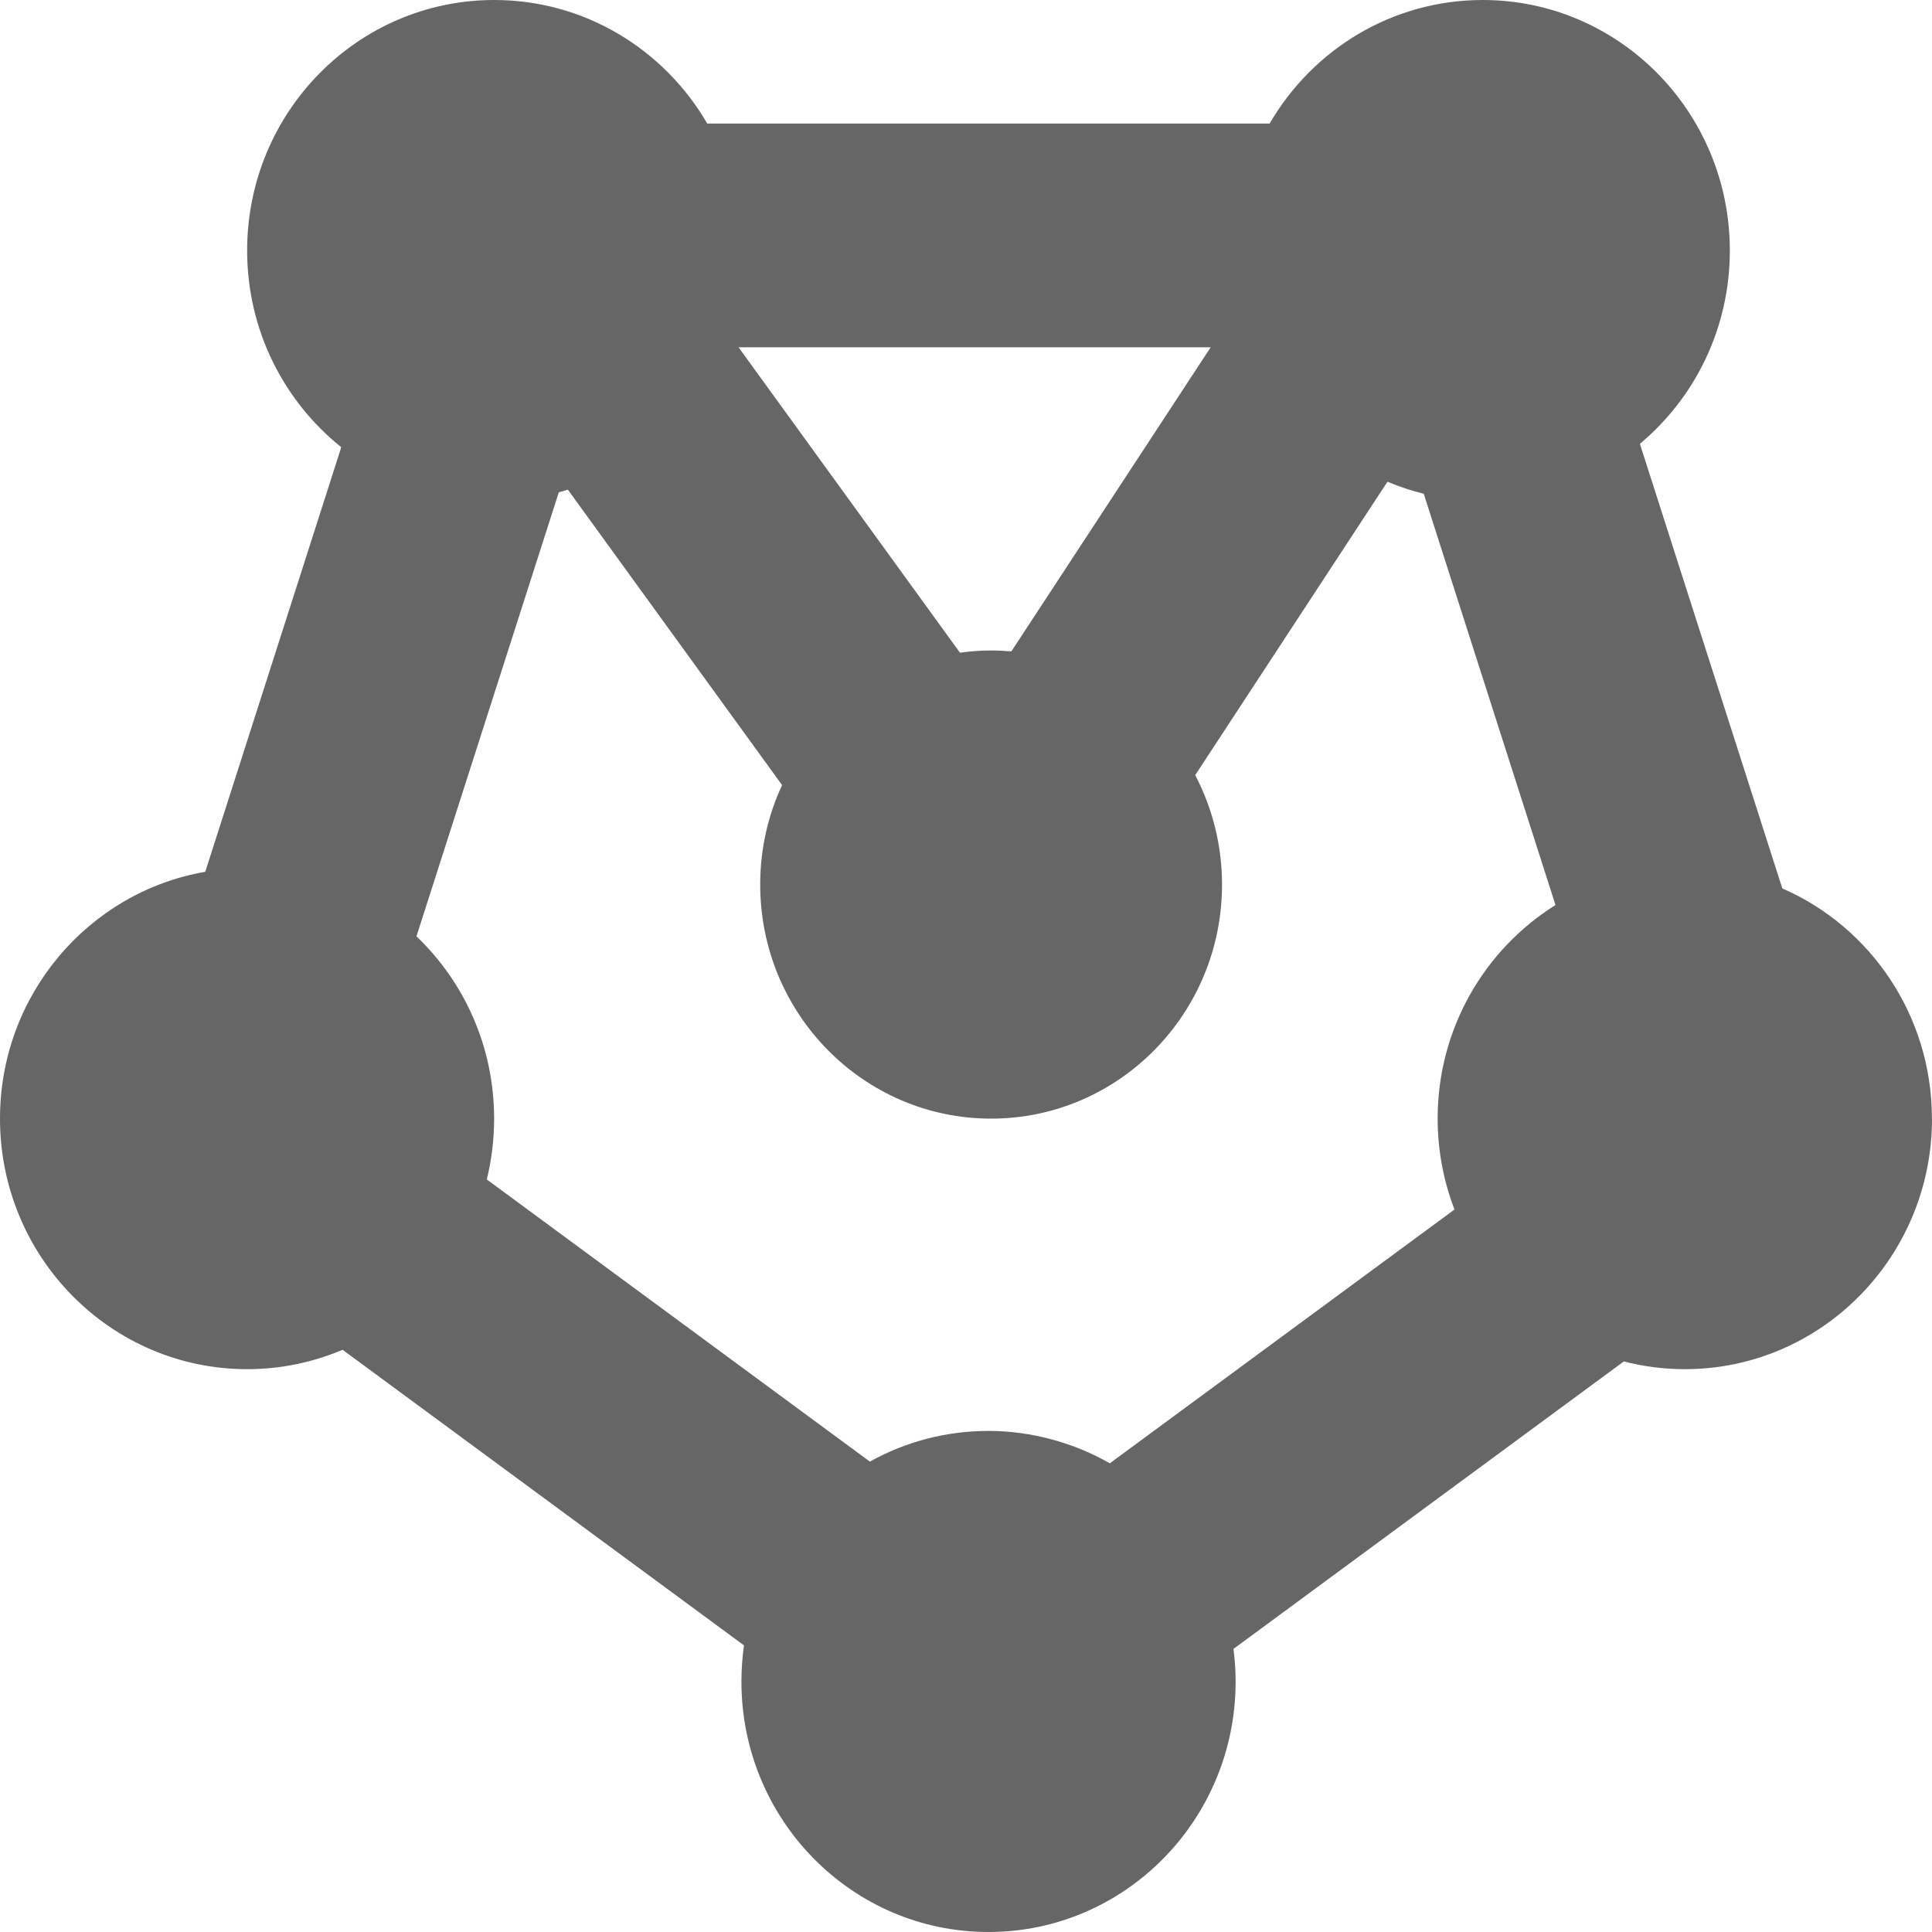 <svg width="25" height="25" viewBox="0 0 25 25" fill="none" xmlns="http://www.w3.org/2000/svg">
<path id="Icon" d="M25 14.475C25 16.265 23.568 17.717 21.802 17.717C21.529 17.717 21.265 17.682 21.012 17.617L15.961 21.337C15.979 21.475 15.989 21.616 15.989 21.758C15.989 23.549 14.557 25 12.791 25C11.025 25 9.594 23.549 9.594 21.758C9.594 21.6 9.606 21.443 9.627 21.291L4.433 17.466C4.053 17.627 3.636 17.717 3.198 17.717C1.432 17.717 0 16.265 0 14.475C0 12.872 1.148 11.542 2.656 11.281L4.416 5.787C3.674 5.193 3.198 4.274 3.198 3.242C3.198 1.451 4.629 0 6.395 0C7.57 0 8.596 0.642 9.152 1.599H16.429C16.985 0.642 18.012 0 19.186 0C20.952 0 22.384 1.451 22.384 3.242C22.384 4.249 21.931 5.149 21.22 5.743L23.063 11.496C24.202 11.992 24.999 13.139 24.999 14.475H25ZM12.422 8.446C12.553 8.428 12.688 8.417 12.825 8.417C12.914 8.417 13.001 8.422 13.087 8.429L15.666 4.494H9.557L12.422 8.446H12.422ZM17.954 6.233L15.466 10.03C15.687 10.453 15.813 10.935 15.813 11.446C15.813 13.119 14.475 14.475 12.825 14.475C11.175 14.475 9.837 13.119 9.837 11.446C9.837 10.986 9.938 10.55 10.12 10.159L7.348 6.336C7.31 6.349 7.271 6.359 7.231 6.37L5.389 12.116C6.008 12.708 6.394 13.545 6.394 14.475C6.394 14.746 6.361 15.01 6.299 15.262L11.256 18.913C11.711 18.66 12.234 18.516 12.79 18.516C13.345 18.516 13.897 18.669 14.361 18.935L18.821 15.651C18.681 15.286 18.603 14.89 18.603 14.475C18.603 13.306 19.214 12.282 20.128 11.711L18.423 6.389C18.261 6.349 18.104 6.297 17.953 6.233L17.954 6.233Z" fill="#666"/>
</svg>
